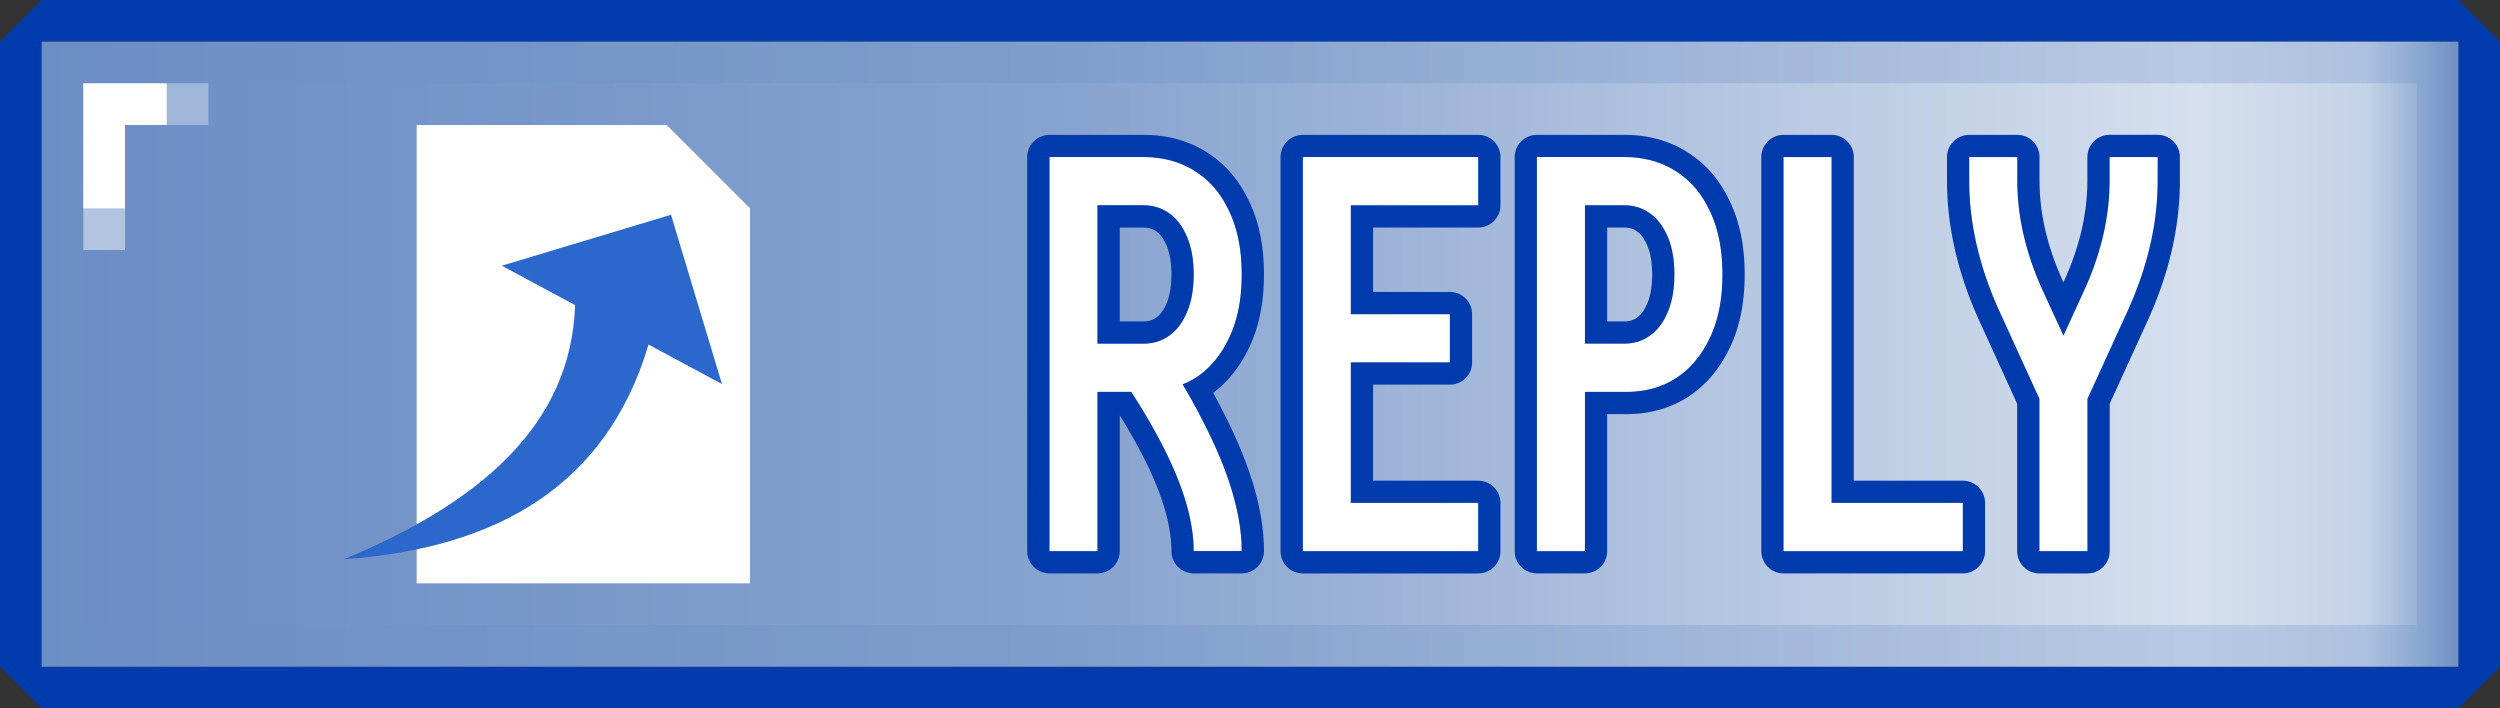 <svg width="60" height="17" xmlns="http://www.w3.org/2000/svg" fill-rule="evenodd" clip-rule="evenodd" stroke-linejoin="round" stroke-miterlimit="2"><rect width="100%" height="100%" fill="#333333" stroke="none"/><path d="M60 1v15l-1 1H1l-1-1V1l1-1h58l1 1zM1 1v15h58V1H1z" fill="#003bae"/><path fill="url(#_Linear1)" d="M1 1h58v15H1z"/><path d="M59 16H1V1h58v15zM2 2v13h56V2H2z" fill="#6e90c5" fill-opacity=".27"/><path d="M2 2h3v1H3v3H2V2z" fill="url(#_Linear2)"/><path d="M2 2h2v1H3v2H2V2z" fill="#fff"/><g><path d="M10 3v11h8V5l-2-2h-6z" fill="#fff"/><path d="M12.042 6.377l4.062-1.223 1.223 4.063-1.762-.947c-1 3.367-3.607 4.89-7.312 5.153 3.21-1.338 5.448-3.173 5.55-6.1l-1.761-.946z" fill="#2c68cc"/></g><g><path d="M25.186 13.227V3.77h2.25c.485 0 .904.116 1.258.348.323.206.577.493.761.862.231.437.346.974.346 1.608 0 .635-.115 1.171-.346 1.609a2.22 2.22 0 01-.761.875c-.1.06-.204.112-.312.154.177.292.339.584.485.876.623 1.201.934 2.243.934 3.126h-1.153c0-.728-.254-1.582-.762-2.56a14.51 14.51 0 00-.738-1.261h-.808v3.821h-1.154zm1.154-4.98h1.096c.223 0 .419-.056.589-.167.169-.112.303-.266.403-.463.147-.275.22-.618.22-1.03 0-.411-.073-.755-.22-1.03a1.179 1.179 0 00-.403-.462 1.048 1.048 0 00-.589-.167H26.34v3.319z" fill="#fff" fill-rule="nonzero"/><path d="M27.543 3.238l.105.004.104.008.103.012.102.015.101.018.097.02.052.014.049.012.049.015.048.014.048.016.048.017.047.018.047.017.046.02.046.02.045.02.045.023.045.022.044.025.044.023.043.026.043.027.041.025.071.047.073.053.071.054.07.058.067.06.065.062.063.063.061.067.059.07.056.07.054.073.052.075.05.077.047.08.045.08.04.075.024.047.025.05.024.052.023.052.022.053.022.052.021.054.019.054.019.054.018.056.017.055.017.056.015.056.015.058.013.057.013.058.012.058.012.059.01.06.01.061.017.12.014.122.01.125.008.126.004.129.002.13-.002.13-.004.129-.008.127-.01.124-.014.124-.017.118-.01.062-.01.06-.012.059-.012.058-.013.058-.013.058-.015.057-.015.055-.017.057-.017.055-.018.056-.019.054-.019.054-.021.053-.022.053-.022.052-.023.053-.024.051-.025.05-.025.048-.041.08-.046.08-.048.08-.05.077-.052.076-.054.072-.056.072-.058.069-.06.067-.062.064-.065.063-.066.06-.068.058-.071.055-.016.012.05.092.061.114.06.114.056.112.058.112.058.116.056.115.055.115.052.114.051.113.049.111.047.112.045.11.044.11.041.109.04.108.038.108.036.107.034.106.033.105.03.105.029.105.027.103.024.103.023.102.021.101.019.1.018.1.015.1.013.1.011.098.009.098.007.096.006.097.003.094.001.09-.002.044-.005.044-.008.044-.013.043-.015.041-.02.04-.022.038-.026.037-.028.033-.031.033-.034.028-.036.026-.038.023-.04.02-.041.015-.043.014-.043.009-.044.005-.045.003h-1.153l-.044-.003-.044-.005-.042-.01-.042-.011-.041-.016-.04-.019-.037-.022-.036-.026-.034-.028-.031-.031-.028-.034-.026-.034-.022-.038-.02-.04-.016-.04-.013-.042-.01-.042-.005-.044-.003-.043v-.064l-.002-.058-.003-.059-.005-.06-.005-.061-.008-.063-.008-.063-.01-.064-.011-.066-.012-.066-.014-.066-.015-.069-.017-.069-.018-.07-.019-.071-.021-.073-.022-.072-.024-.074-.025-.076-.027-.076-.028-.077-.03-.077-.031-.079-.032-.079-.034-.08-.036-.082-.037-.082-.038-.084-.04-.084-.042-.085-.043-.085-.044-.087-.077-.147-.08-.148-.083-.148-.087-.152-.091-.153-.095-.153-.026-.044v3.26l-.002.044-.006.043-.009.044-.012.042-.016.04-.02.04-.022.039-.026.035-.028.034-.032.03-.033.03-.036.026-.038.022-.04.019-.041.017-.042.012-.043.009-.044.005-.044.003h-1.154l-.044-.003-.043-.005-.043-.01-.043-.011-.041-.017-.039-.02-.038-.021-.036-.026-.034-.03-.031-.03-.028-.034-.026-.035-.023-.038-.019-.04-.016-.04-.013-.043-.009-.044-.005-.043-.002-.045V3.77l.002-.044.005-.043.009-.044.013-.042.016-.042.019-.039.023-.038.026-.035.028-.034.031-.03.034-.03.036-.026.038-.022.039-.019.041-.017.043-.012.043-.009.043-.005.044-.003h2.254l.103.003zm-2.357.53v9.46h1.154V9.405h.808l.105.163.101.161.098.161.094.158.09.157.087.155.084.154.079.151.047.092.045.091.044.09.043.089.041.088.039.088.038.087.036.086.035.086.034.084.032.084.03.084.029.082.028.082.026.081.024.08.023.08.022.079.02.078.019.078.017.077.015.076.014.075.013.074.011.074.01.074.008.072.007.071.005.072.004.07.002.07.001.067h1.153l-.001-.082-.002-.085-.005-.085-.006-.086-.008-.087-.01-.088-.012-.09-.014-.088-.016-.092-.017-.091-.019-.093-.021-.093-.023-.095-.024-.095-.027-.096-.028-.098-.03-.098-.032-.1-.034-.099-.036-.101-.037-.102-.039-.103-.041-.103-.043-.105-.045-.106-.047-.106-.048-.108-.05-.108-.052-.11-.054-.11-.056-.112-.057-.111-.056-.11-.057-.109-.058-.11-.06-.108-.061-.11-.063-.11-.064-.11-.066-.109.041-.017.039-.016.04-.018.039-.02.039-.02.038-.02.038-.02.038-.023.058-.04.057-.041.056-.044.054-.045.052-.048.052-.05.049-.052.049-.053.047-.056.045-.057.044-.06.043-.062.041-.063.039-.066.039-.068.036-.07.022-.042.02-.04.02-.043.019-.044.019-.043.018-.045.017-.045.017-.045.016-.046.015-.046.014-.048.014-.047.013-.049.013-.048.012-.05.011-.049.01-.051.01-.051.009-.052.009-.052.015-.106.012-.11.009-.11.007-.114.004-.115.001-.118-.001-.118-.004-.115-.007-.114-.009-.11-.012-.11-.015-.105-.009-.053-.009-.051-.01-.051-.01-.05-.011-.05-.012-.05-.013-.049-.013-.048-.014-.048-.014-.047-.015-.047-.016-.045-.017-.046-.017-.045-.018-.044-.019-.044-.019-.042-.02-.043-.02-.042-.022-.041-.035-.068-.037-.067-.039-.064-.04-.062-.042-.062-.044-.058-.045-.056-.047-.055-.048-.054-.05-.05-.052-.05-.053-.047-.055-.046-.056-.042-.058-.042-.06-.04-.034-.02-.033-.022-.034-.02-.035-.019-.035-.019-.035-.018-.036-.016-.036-.017-.036-.017-.037-.014-.037-.015-.038-.014-.038-.014-.038-.012-.039-.012-.039-.011-.039-.01-.04-.01-.081-.018-.083-.015-.084-.012-.085-.01-.087-.007-.089-.003-.09-.002h-2.25zm2.292 1.16l.041.002.04.003.039.005.039.005.039.008.038.008.037.01.036.01.036.013.035.015.035.014.034.017.033.018.033.019.032.02.03.02.029.021.029.022.028.024.027.024.027.026.026.027.026.029.025.029.024.031.024.032.023.033.022.034.022.036.021.037.02.038.027.052.025.054.023.055.021.057.02.06.018.06.016.061.015.064.013.065.011.067.009.068.008.07.006.072.004.074.003.074.001.076-.001.077-.003.075-.004.072-.006.072-.008.07-.009.068-.011.067-.013.066-.015.063-.016.062-.018.06-.02.06-.021.056-.023.056-.025.053-.027.053-.019.037-.02.035-.02.035-.022.033-.022.033-.024.03-.024.031-.024.03-.026.028-.027.028-.027.026-.028.025-.029.025-.03.023-.03.022-.031.022-.032.02-.033.02-.033.017-.034.016-.035.016-.035.013-.036.013-.036.01-.037.01-.038.009-.039.007-.039.006-.039.004-.04.004-.041.002H26.34v-3.32H27.478zm-.604.533v2.253H27.461l.023-.001.023-.003.021-.002.021-.003.019-.003.019-.005.018-.004.017-.006.017-.006.016-.006.016-.007.015-.007.015-.009.015-.007.016-.01.015-.012.016-.01.016-.013.015-.013.014-.013.015-.014.014-.015.013-.015.014-.016.013-.017.013-.017.013-.02.013-.018.012-.022.013-.022.014-.026.02-.04.016-.035.016-.038.015-.04.014-.04.012-.044.012-.045.011-.048.01-.049.009-.051.007-.055.006-.055.005-.058.003-.06.003-.062v-.129l-.003-.062-.003-.06-.005-.058-.006-.056-.007-.053-.009-.053-.01-.049-.011-.047-.012-.045-.012-.044-.014-.041-.015-.04-.016-.037-.016-.036-.019-.037-.014-.025-.014-.025-.014-.023-.014-.021-.014-.02-.014-.02-.014-.016-.013-.017-.014-.014-.013-.015-.014-.013-.013-.012-.013-.01-.014-.012-.013-.009-.016-.01-.019-.012-.015-.009-.015-.008-.015-.008-.016-.006-.016-.007-.017-.006-.017-.005-.018-.005-.019-.004-.019-.003-.021-.004-.021-.002-.023-.002-.023-.001H26.874z" fill="#003bae"/><path d="M31.267 13.227V3.77h4.211v1.159H32.42V7.54h2.377v1.158H32.42v3.371h3.058v1.158h-4.211z" fill="#fff" fill-rule="nonzero"/><path d="M35.522 3.238l.044.005.043.01.042.011.041.017.04.02.038.021.035.026.034.03.031.03.029.034.025.035.023.038.019.04.016.04.013.043.009.044.005.043.002.044v1.159l-.002.043-.005.044-.009.043-.013.042-.016.042-.019.039-.023.038-.025.035-.029.035-.031.031-.034.028-.035.026-.038.022-.04.02-.041.016-.042.012-.043.009-.044.005-.044.003h-2.524v1.546h1.887l.044.006.043.01.042.013.041.015.04.02.038.023.036.025.033.028.031.031.029.034.026.036.022.037.02.04.016.042.012.042.009.043.006.043.001.045v1.158l-.001.044-.006.044-.009.043-.012.043-.016.04-.02.04-.022.038-.026.036-.029.033-.031.031-.033.03-.036.025-.038.022-.04.02-.041.015-.042.013-.043.01-.044.005h-1.887v2.306h2.524l.044.003.044.004.043.01.042.012.041.016.04.02.038.022.035.026.034.028.031.031.029.034.025.036.023.037.019.04.016.042.013.042.009.042.005.045.002.043v1.158l-.002.045-.005.043-.009.044-.013.042-.016.04-.019.04-.023.039-.025.035-.029.034-.031.03-.034.03-.035.026-.038.022-.04.019-.041.017-.042.012-.043.009-.044.005-.044.003h-4.211l-.044-.003-.044-.005-.043-.01-.043-.011-.041-.017-.039-.02-.038-.021-.036-.026-.034-.03-.031-.03-.028-.034-.026-.035-.022-.038-.02-.04-.016-.04-.012-.043-.009-.044-.006-.043-.002-.045V3.77l.002-.044.006-.043.009-.044.012-.042.016-.042.02-.039.022-.038.026-.035.028-.034.031-.03.034-.03.036-.026.038-.022.039-.019.041-.017.043-.012.043-.009.044-.005.044-.003h4.211l.044.003zm-4.255.53v9.46h4.211v-1.159H32.42V8.698h2.377V7.54H32.42V4.928h3.058v-1.16h-4.211z" fill="#003bae"/><path d="M36.885 13.227V3.77h2.089c.484 0 .903.116 1.257.348.323.206.577.493.762.862.23.437.346.974.346 1.608 0 .635-.116 1.171-.346 1.609-.193.378-.446.669-.762.875-.354.232-.773.343-1.257.335h-.935v3.821h-1.154zm1.154-4.98h.935c.223 0 .419-.056.588-.167a1.18 1.18 0 00.404-.463c.146-.275.219-.618.219-1.03 0-.411-.073-.755-.219-1.03a1.18 1.18 0 00-.404-.462 1.043 1.043 0 00-.588-.167h-.935v3.319z" fill="#fff" fill-rule="nonzero"/><path d="M39.08 3.238l.105.004.105.008.103.012.102.015.101.018.097.02.052.014.049.012.048.015.048.014.048.016.048.017.047.018.047.017.046.02.046.02.046.02.045.023.044.022.045.025.043.023.044.026.042.027.041.025.071.047.073.053.072.054.069.058.068.06.065.062.063.063.061.067.058.07.057.07.054.073.052.075.049.077.048.08.045.08.039.075.024.047.025.05.024.052.024.052.022.053.021.052.021.054.02.054.019.054.018.056.017.055.016.056.015.056.015.058.014.057.013.058.012.058.011.059.011.06.01.061.016.12.014.122.011.125.007.126.005.129.001.13-.001.13-.005.129-.007.127-.011.124-.014.124-.016.118-.01.062-.011.06-.011.059-.012.058-.013.058-.014.058-.015.057-.015.055-.016.057-.017.055-.018.056-.019.054-.02.054-.021.053-.021.053-.022.052-.024.053-.024.051-.025.05-.024.048-.042.08-.046.08-.047.08-.05.077-.052.076-.054.072-.056.072-.059.069-.06.067-.062.064-.064.063-.067.06-.068.058-.07.055-.072.052-.072.05-.044.027-.043.027-.043.026-.044.024-.045.024-.045.022-.045.022-.046.02-.046.02-.047.02-.047.018-.048.017-.047.017-.049.015-.048.015-.049.013-.05.012-.049.012-.05.01-.051.01-.05.01-.053.009-.101.013-.103.009-.105.007-.106.003h-.499v3.288l-.001.045-.006.043-.009.044-.012.042-.016.04-.02.04-.022.039-.026.035-.028.034-.032.03-.033.03-.036.026-.038.022-.04.019-.041.017-.042.012-.043.009-.044.005-.044.003h-1.154l-.044-.003-.043-.005-.044-.01-.042-.011-.041-.017-.039-.02-.038-.021-.036-.026-.034-.03-.031-.03-.029-.034-.025-.035-.023-.038-.019-.04-.016-.04-.013-.043-.009-.044-.005-.043-.002-.045V3.77l.002-.044.005-.043.009-.044.013-.042.016-.042.019-.039.023-.038.025-.035.029-.034.031-.03.034-.03.036-.026.038-.022.039-.019.041-.017.042-.012.044-.009.043-.005.044-.003h2.093l.102.003zm-2.195.53v9.46h1.154V9.405H39.064l.088-.002.087-.006.086-.009.084-.011.041-.006.041-.007.041-.008.04-.01.04-.008.039-.01.04-.011.038-.011.039-.013.038-.013.037-.013.037-.015.037-.014.037-.017.036-.016.035-.018.036-.017.034-.018.035-.02.034-.02.034-.02.033-.022.059-.04.057-.041.055-.044.054-.045.053-.048.051-.05.05-.052.048-.053.047-.056.045-.057.044-.06.043-.062.041-.063.04-.066.038-.068.037-.07.021-.042.021-.04.02-.043.019-.044.018-.043.018-.045.018-.045.016-.045.016-.046.015-.046.015-.048.014-.047.013-.049.012-.048.012-.05.011-.049.011-.051.01-.051.009-.052.008-.052.015-.106.012-.11.01-.11.006-.114.004-.115.002-.118-.002-.118-.004-.115-.006-.114-.01-.11-.012-.11-.015-.105-.008-.053-.009-.051-.01-.051-.011-.05-.011-.05-.012-.05-.012-.049-.013-.048-.014-.048-.015-.047-.015-.047-.016-.045-.016-.046-.018-.045-.018-.044-.018-.044-.019-.042-.02-.043-.021-.042-.021-.041-.036-.068-.037-.067-.038-.064-.041-.062-.042-.062-.043-.058-.045-.056-.047-.055-.049-.054-.05-.05-.051-.05-.053-.047-.055-.046-.057-.042-.058-.042-.06-.04-.033-.02-.034-.022-.034-.02-.035-.019-.034-.019-.036-.018-.035-.016-.036-.017-.037-.017-.037-.014-.037-.015-.037-.014-.038-.014-.039-.012-.038-.012-.04-.011-.039-.01-.04-.01-.081-.018-.082-.015-.084-.012-.086-.01-.087-.007-.088-.003-.09-.002h-2.089zm2.13 1.16l.041.002.04.003.04.005.039.005.038.008.038.008.037.01.037.01.035.013.036.015.034.014.034.017.033.018.033.019.032.02.03.02.029.021.029.022.028.024.028.024.026.026.027.027.025.029.025.029.024.031.024.032.023.033.022.034.022.036.021.037.021.038.026.052.025.054.023.055.022.057.019.06.018.06.017.061.014.064.013.065.011.067.01.068.007.07.006.072.005.074.002.074.001.076-.001.077-.002.075-.005.072-.006.072-.007.07-.01.068-.011.067-.013.066-.014.063-.017.062-.018.06-.019.06-.022.056-.023.056-.025.053-.026.053-.019.037-.02.035-.021.035-.022.033-.022.033-.023.03-.024.031-.025.03-.026.028-.026.028-.027.026-.029.025-.028.025-.03.023-.031.022-.031.022-.032.02-.033.02-.033.017-.034.016-.034.016-.036.013-.035.013-.037.01-.037.01-.038.009-.038.007-.039.006-.04.004-.04.004-.041.002H38.039v-3.32H39.015zm-.443.533v2.253H38.998l.024-.001.022-.003.021-.002.021-.003.019-.003.019-.005.018-.004.017-.006.017-.006.016-.006.016-.007.015-.007.016-.009.015-.007.015-.01.016-.012.016-.01.015-.013.015-.013.015-.013.014-.014.014-.015.014-.015.013-.016.014-.017.013-.017.013-.02.012-.018.013-.022.012-.022.014-.026.02-.04.017-.035.015-.038.015-.04.014-.04.013-.044.012-.045.011-.048.009-.049.009-.051.007-.055.006-.055.005-.058.004-.06.002-.062.001-.065-.001-.064-.002-.062-.004-.06-.005-.058-.006-.056-.007-.053-.009-.053-.009-.049-.011-.047-.012-.045-.013-.044-.014-.041-.015-.04-.015-.037-.017-.036-.019-.037-.014-.025-.014-.025-.014-.023-.014-.021-.013-.02-.014-.02-.014-.016-.014-.017-.014-.014-.013-.015-.013-.013-.014-.012-.013-.01-.013-.012-.013-.009-.017-.01-.018-.012-.015-.009-.016-.008-.015-.008-.016-.006-.016-.007-.017-.006-.017-.005-.018-.005-.019-.004-.019-.003-.021-.004-.021-.002-.022-.002-.024-.001H38.572z" fill="#003bae"/><path d="M42.804 13.227V3.77h1.154v8.3h3.15v1.158h-4.304z" fill="#fff" fill-rule="nonzero"/><path d="M44.002 3.238l.044.005.043.01.042.011.041.017.04.02.038.021.035.026.034.03.031.03.029.034.025.035.023.038.019.04.016.04.013.043.009.044.005.043.002.044v7.767h2.617l.044.003.043.004.043.01.043.012.041.016.039.02.038.022.036.026.034.028.031.031.028.034.026.036.023.037.019.04.016.042.013.042.009.042.005.045.002.043v1.158l-.002.045-.005.043-.009.044-.013.042-.016.04-.019.04-.023.039-.026.035-.028.034-.031.03-.034.03-.036.026-.038.022-.039.019-.041.017-.043.012-.043.009-.043.005-.044.003h-4.304l-.044-.003-.044-.005-.043-.01-.042-.011-.041-.017-.04-.02-.038-.021-.036-.026-.033-.03-.031-.03-.029-.034-.025-.035-.023-.038-.019-.04-.016-.04-.013-.043-.009-.044-.005-.043-.002-.045V3.77l.002-.044.005-.043.009-.044.013-.042.016-.042.019-.039.023-.038.025-.035.029-.034.031-.03.033-.03.036-.026.038-.022.04-.019.041-.017.042-.012.043-.009.044-.005.044-.003h1.154l.044.003zm-1.198.53v9.46h4.304v-1.159h-3.15v-8.3h-1.154z" fill="#003bae"/><path d="M47.261 4.335V3.77h1.154v.566c0 .867.204 1.746.611 2.638l.497 1.081.496-1.08c.407-.893.611-1.772.611-2.639V3.77h1.154v.566c0 1.039-.246 2.094-.738 3.166l-.947 2.072v3.654h-1.153V9.573L48 7.501c-.493-1.072-.739-2.127-.739-3.166z" fill="#fff" fill-rule="nonzero"/><path d="M48.459 3.238l.044.005.043.01.042.011.041.017.04.02.038.021.036.026.033.03.031.03.029.034.025.035.023.038.019.04.016.04.013.043.009.044.006.043.001.044v.564l.001.076.002.073.002.074.004.074.005.073.006.074.007.075.008.073.009.075.011.075.011.074.012.075.014.075.015.075.016.076.016.074.018.076.02.076.02.075.021.077.023.075.023.076.025.077.026.076.027.077.028.077.03.077.03.078.032.077.033.078.034.078.035.078.011.024.01-.024.036-.078.034-.078.032-.078.032-.077.031-.078.029-.077.028-.077.027-.077.026-.076.025-.077.023-.076.023-.075.021-.077.021-.075.019-.076.018-.076.017-.074.015-.076.015-.075.014-.075.012-.075.012-.074.01-.075.009-.075.008-.073.007-.075.006-.074.005-.073.004-.074.003-.074.001-.073.001-.076v-.564l.002-.044.005-.043.009-.044.013-.042.016-.042.019-.039.023-.038.025-.035.029-.034.031-.03.034-.03.035-.026.038-.022.04-.019.041-.017.042-.012.043-.009.044-.005.044-.003h1.154l.044.003.044.005.043.01.042.011.041.017.04.02.038.021.036.026.033.03.031.03.029.034.025.035.023.038.019.04.016.04.013.043.009.044.005.043.002.044V4.44l-.003.106-.004.105-.005.106-.007.106-.009.105-.01.106-.012.106-.013.106-.014.104-.017.106-.018.106-.019.106-.021.106-.022.106-.024.106-.026.106-.027.106-.028.106-.03.106-.032.107-.033.106-.034.106-.037.106-.037.106-.039.106-.041.106-.042.106-.043.106-.045.106-.047.107-.047.104-.898 1.967v3.538l-.002.045-.005.043-.01.044-.012.042-.016.04-.019.04-.023.039-.026.035-.028.034-.031.03-.034.03-.036.026-.038.022-.039.019-.041.017-.043.012-.043.009-.043.005-.045.003h-1.153l-.044-.003-.044-.005-.043-.01-.042-.011-.042-.017-.039-.02-.038-.021-.036-.026-.033-.03-.032-.03-.028-.034-.026-.035-.022-.038-.02-.04-.016-.04-.012-.043-.009-.044-.006-.043-.002-.045V9.69l-.898-1.967-.047-.104-.047-.107-.045-.106-.043-.106-.042-.106-.041-.106-.039-.106-.037-.106-.036-.106-.035-.106-.033-.106-.031-.107-.031-.106-.028-.106-.027-.106-.026-.106-.023-.106-.023-.106-.021-.106-.019-.106-.018-.106-.016-.106-.015-.104-.013-.106-.012-.106-.01-.106-.009-.105-.007-.106-.005-.106-.004-.105-.002-.106-.001-.103V3.77l.002-.044.005-.043.009-.044.013-.042.016-.042.019-.039.023-.038.025-.035.029-.034.031-.03.034-.03.036-.026.037-.022.04-.019.041-.017.042-.012.043-.009.044-.005.044-.003h1.154l.044.003zm-1.198.53v.567l.001.097.002.098.004.097.005.099.006.097.008.098.01.098.01.098.013.098.013.098.016.099.016.099.018.098.02.098.021.1.022.099.024.098.025.1.027.098.028.1.029.099.031.1.033.1.034.099.035.1.037.1.038.1.04.1.041.1.042.1.044.1.046.1.946 2.073v3.654h1.153V9.573l.947-2.072.045-.1.044-.101.042-.1.042-.1.039-.1.038-.1.037-.1.036-.1.033-.1.033-.1.031-.099.029-.1.029-.099.026-.099.026-.1.023-.097.023-.1.021-.099.019-.098.018-.098.017-.1.015-.098.014-.098.012-.098.011-.098.009-.098.008-.098.006-.097.005-.099.004-.097.002-.098.001-.097V3.77H50.63V4.417l-.002.081-.003.081-.004.082-.006.081-.006.082-.008.082-.009.082-.01.081-.012.083-.012.081-.014.083-.015.082-.016.082-.017.082-.019.083-.019.082-.021.083-.022.082-.024.083-.024.082-.026.084-.027.083-.028.082-.029.084-.03.082-.032.084-.033.084-.034.083-.035.083-.037.084-.037.083-.496 1.081-.497-1.08-.037-.084-.037-.084-.035-.083-.034-.083-.033-.084-.031-.084-.031-.082-.029-.084-.028-.082-.027-.083-.026-.084-.024-.082-.023-.083-.023-.082-.02-.083-.02-.082-.019-.083-.017-.082-.016-.082-.015-.082-.014-.083-.012-.081-.012-.083-.01-.081-.009-.082-.007-.082-.007-.082-.005-.081-.005-.082-.003-.08-.001-.082-.001-.082V3.77h-1.154z" fill="#003bae"/></g><defs><linearGradient id="_Linear1" x1="0" y1="0" x2="1" y2="0" gradientUnits="userSpaceOnUse" gradientTransform="matrix(58 0 0 15 1 8.5)"><stop offset="0" stop-color="#6b8dc4"/><stop offset=".43" stop-color="#87a3cf"/><stop offset=".89" stop-color="#d5dfee"/><stop offset=".96" stop-color="#c5d3e8"/><stop offset=".98" stop-color="#9bb3d7"/><stop offset="1" stop-color="#6b8dc4"/></linearGradient><linearGradient id="_Linear2" x1="0" y1="0" x2="1" y2="0" gradientUnits="userSpaceOnUse" gradientTransform="matrix(0 -2 2.667 0 3 5)"><stop offset="0" stop-color="#b3c4e0"/><stop offset="1" stop-color="#a1b7d9"/></linearGradient></defs></svg>